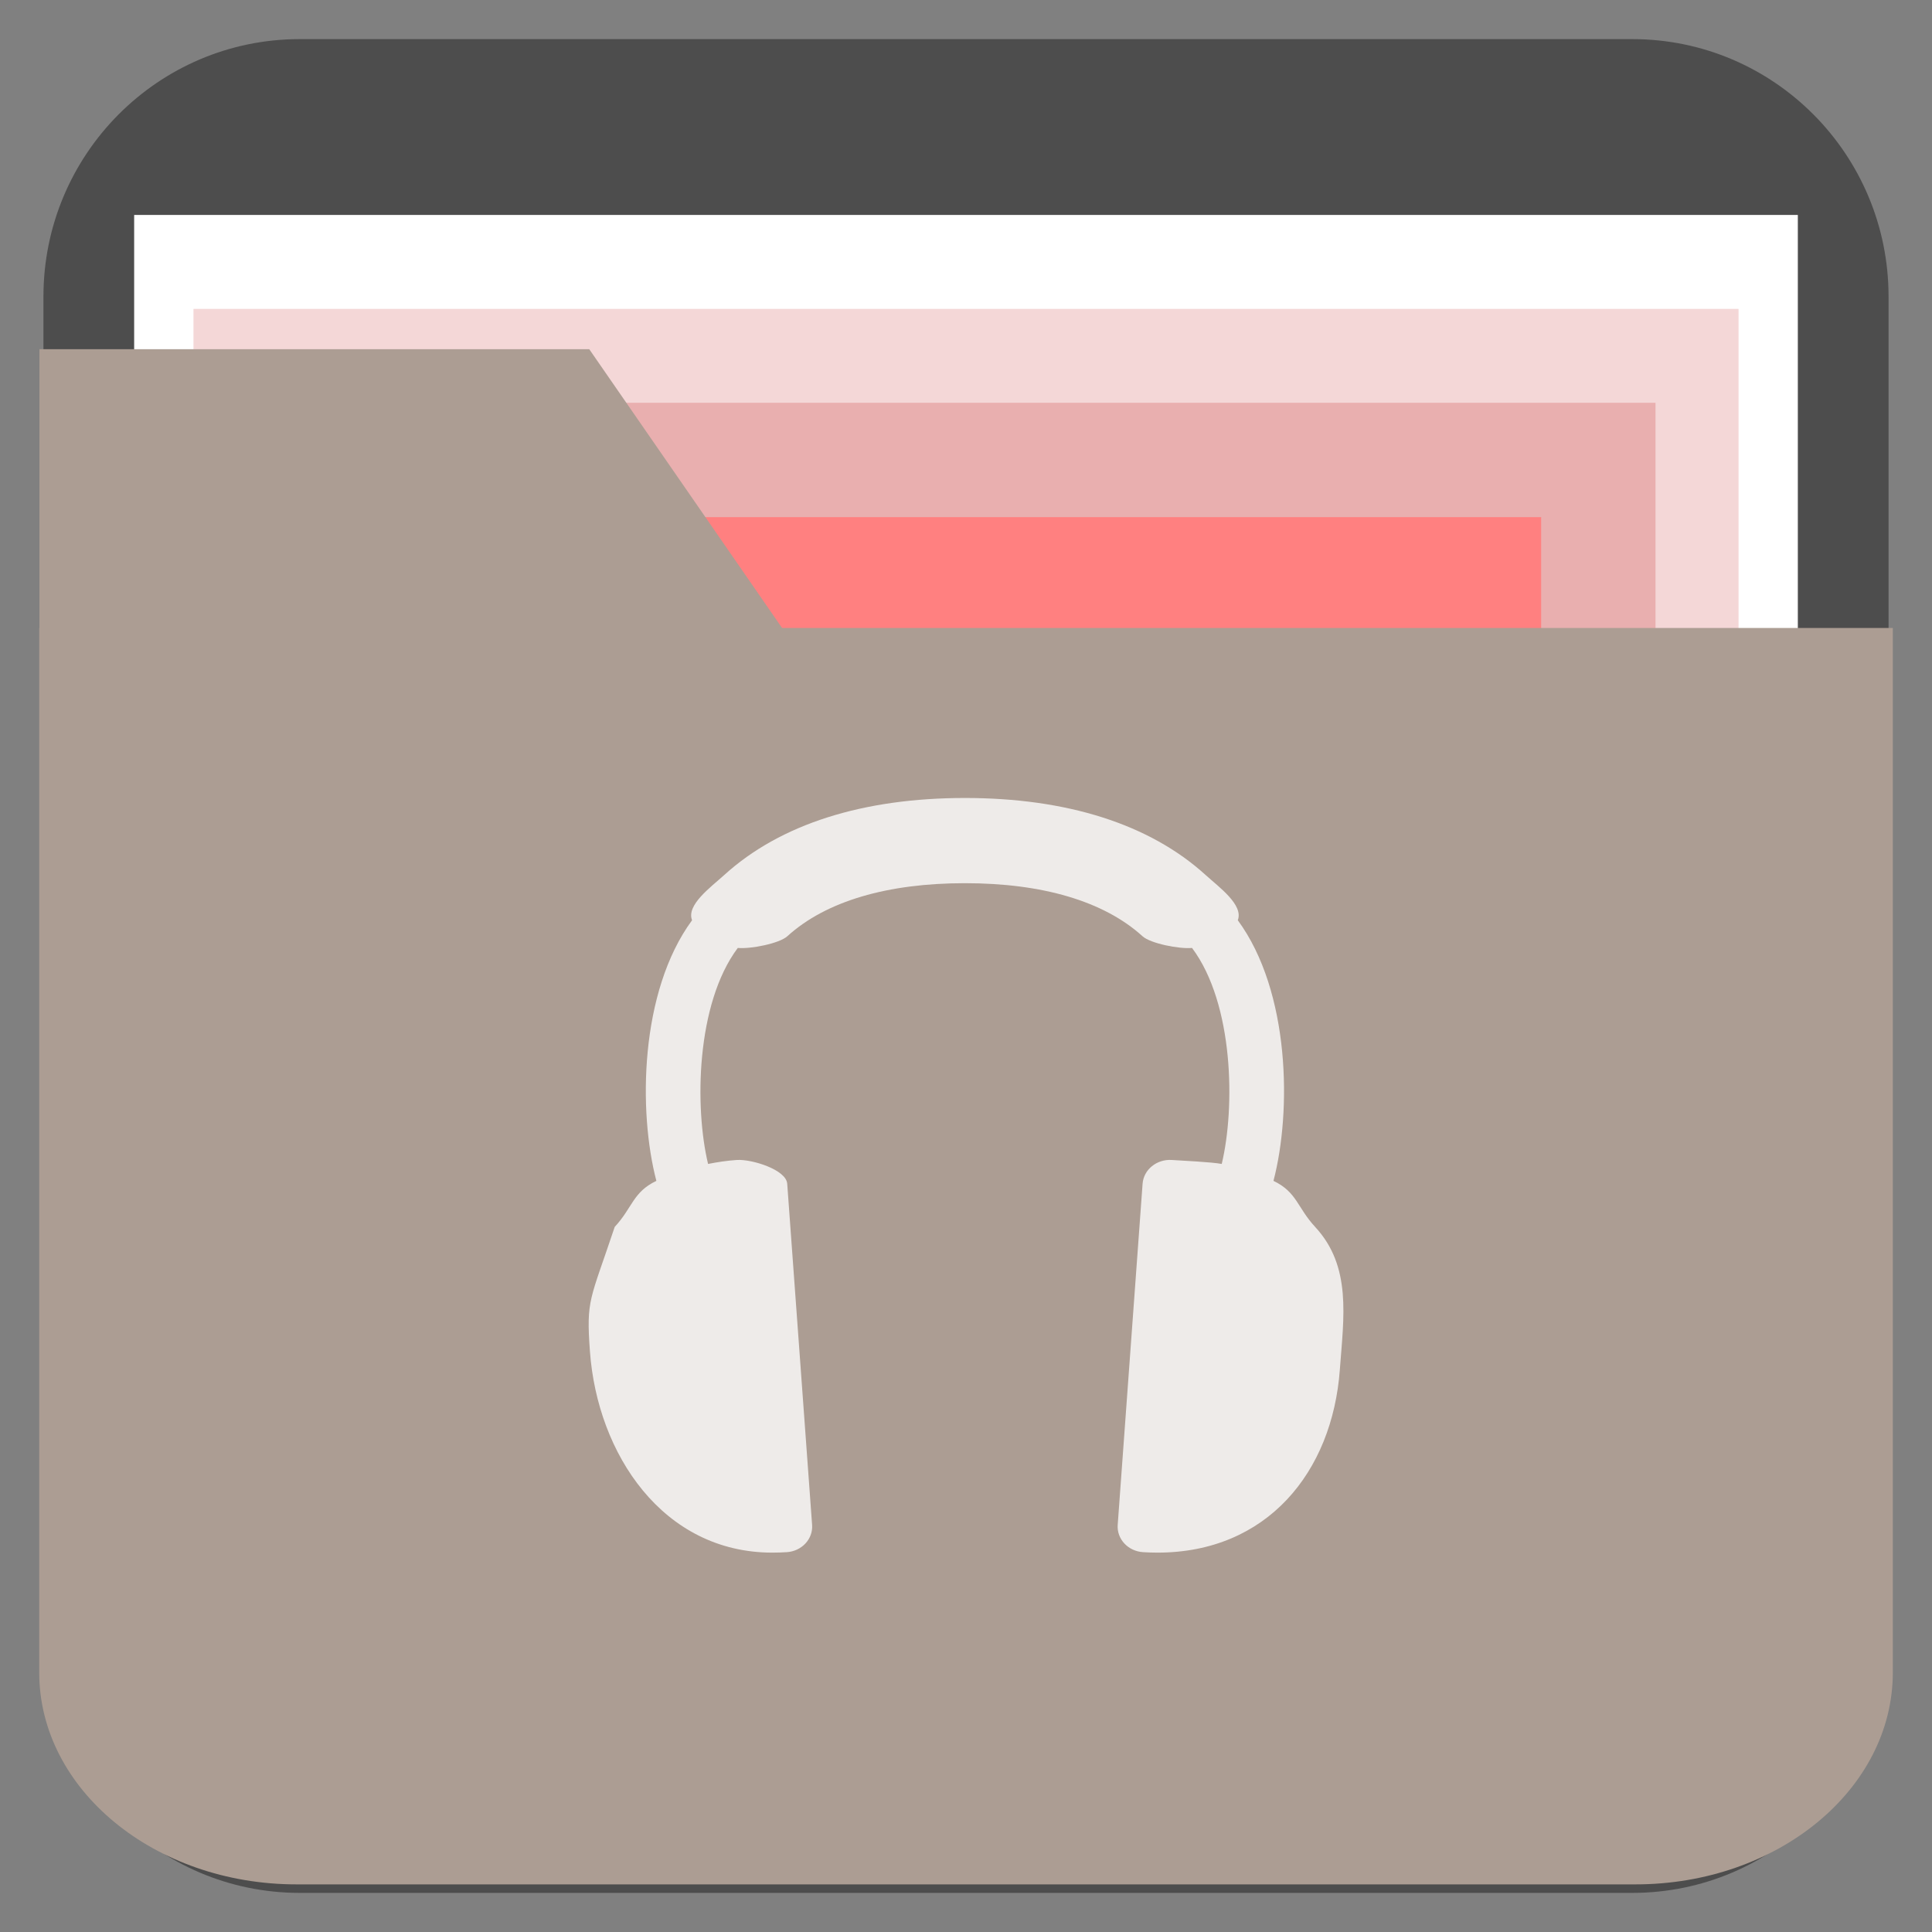 <?xml version="1.0" encoding="UTF-8" standalone="no"?>
<!-- Created with Inkscape (http://www.inkscape.org/) -->

<svg
   xmlns:dc="http://purl.org/dc/elements/1.1/"
   xmlns:cc="http://creativecommons.org/ns#"
   xmlns:rdf="http://www.w3.org/1999/02/22-rdf-syntax-ns#"
   xmlns:svg="http://www.w3.org/2000/svg"
   xmlns="http://www.w3.org/2000/svg"
   xmlns:sodipodi="http://sodipodi.sourceforge.net/DTD/sodipodi-0.dtd"
   xmlns:inkscape="http://www.inkscape.org/namespaces/inkscape"
   width="256"
   height="256"
   id="svg3356"
   version="1.1"
   inkscape:version="0.48.4 r9939"
   sodipodi:docname="folder-dropbox.svg">
  <rect width="100%" height="100%" fill="#808080" stroke="none"/>
  <defs
     id="defs3358" />
  <sodipodi:namedview
     id="base"
     pagecolor="#ffffff"
     bordercolor="#666666"
     borderopacity="1.0"
     inkscape:pageopacity="0.0"
     inkscape:pageshadow="2"
     inkscape:zoom="3.959798"
     inkscape:cx="23.644169"
     inkscape:cy="125.58885"
     inkscape:document-units="px"
     inkscape:current-layer="layer3"
     showgrid="true"
     inkscape:window-width="1440"
     inkscape:window-height="850"
     inkscape:window-x="0"
     inkscape:window-y="0"
     inkscape:window-maximized="1">
    <inkscape:grid
       type="xygrid"
       id="grid3006" />
  </sodipodi:namedview>
  <g
     inkscape:label="Layer 1"
     inkscape:groupmode="layer"
     id="layer1"
     transform="translate(0,-796.362)">
    <path
       inkscape:connector-curvature="0"
       id="path4038-3"
       style="fill:#4d4d4d;fill-opacity:1;fill-rule:nonzero;stroke:none"
       d="m 250.243,1013.064 c 0,18.842 -15.202,34.116 -33.956,34.116 l -176.574,0 c -18.754,0 -33.957,-15.274 -33.957,-34.116 l 0,-177.403 c 0,-18.842 15.202,-34.116 33.957,-34.116 l 176.574,0 c 18.754,0 33.956,15.274 33.956,34.116 l 0,177.403 z" />
    <rect
       style="fill:#ffffff;fill-opacity:1;stroke:none"
       id="rect4024-4"
       width="220.446"
       height="149.687"
       x="17.777"
       y="824.844" />
    <path
       style="fill:#4d4d4d;fill-opacity:1;stroke:#494949;stroke-width:0.526;stroke-linecap:butt;stroke-linejoin:miter;stroke-opacity:1"
       d="m 5.865,1002.669 244.269,0"
       id="path2988"
       inkscape:connector-curvature="0" />
    <path
       style="fill:#4d4d4d;fill-opacity:1;stroke:#494949;stroke-width:0.526;stroke-linecap:butt;stroke-linejoin:miter;stroke-opacity:1"
       d="m 5.866,1011.852 244.269,0"
       id="path2988-1"
       inkscape:connector-curvature="0" />
    <rect
       y="837.29"
       x="25.635"
       height="149.687"
       width="204.73"
       id="rect3022"
       style="fill:#f4d7d7;fill-opacity:1;stroke:none" />
    <rect
       style="fill:#e9afaf;fill-opacity:1;stroke:none"
       id="rect3024"
       width="182.727"
       height="149.687"
       x="36.636"
       y="849.735" />
    <rect
       y="864.888"
       x="45.223"
       height="146.656"
       width="158.989"
       id="rect2999"
       style="fill:#ff8080;fill-opacity:1;stroke:none" />
  </g>
  <g
     inkscape:groupmode="layer"
     id="layer2"
     inkscape:label="Layer"
     transform="translate(0,-244)">
    <g
       id="g3018"
       transform="matrix(0.521,0,0,0.536,119.056,216.568)">
      <path
         style="fill:#ac9d93;fill-opacity:1;stroke:none"
         d="m -22.409,216.544 -56.238,-79.036 -139.834,0 0,86.636 197.591,0 z"
         id="path4008-9-0"
         inkscape:connector-curvature="0" />
      <path
         inkscape:connector-curvature="0"
         style="fill:#ac9d93;fill-opacity:1;fill-rule:nonzero;stroke:none"
         d="m -218.539,206.421 0,258.219 c 0,28.907 29.313,52.38 65.475,52.38 l 340.472,0 c 36.162,0 65.475,-23.473 65.475,-52.38 l 0,-258.219 -471.423,0 z"
         id="path4003-9-1" />
    </g>
  </g>
  <g
     inkscape:groupmode="layer"
     id="layer3"
     inkscape:label="Inserts">
    <g
       style="opacity:0.8;fill:#ffffff;fill-opacity:1"
       transform="matrix(1.177,0,0,1.105,71.725,102.041)"
       id="g3000">
      <path
         sodipodi:nodetypes="ccccccsccccsccccccccccccccccccscc"
         style="fill:#ffffff;fill-opacity:1"
         inkscape:connector-curvature="0"
         d="m 87.117,54.778 c -2.018,-2.314 -2.035,-4.167 -4.691,-5.52 2.048,-8.299 1.894,-22.689 -4.016,-31.252 0.671,-1.838 -2.125,-3.976 -3.622,-5.425 -6.332,-6.128 -15.669,-9.236 -27.096,-9.236 l 0,0 c -11.427,0 -20.764,3.108 -27.096,9.237 -1.497,1.449 -4.294,3.587 -3.623,5.425 -5.909,8.563 -6.065,22.953 -4.018,31.252 -2.656,1.352 -2.673,3.205 -4.69,5.52 -2.789,8.894 -3.22,8.646 -2.789,14.927 0.842,12.312 8.208,24.131 20.536,24.131 0.541,0 1.083,-0.02 1.63,-0.056 0.81,-0.056 1.563,-0.431 2.099,-1.046 0.533,-0.61 0.802,-1.412 0.746,-2.223 l -2.802,-40.911 c -0.116,-1.689 -3.974,-2.953 -5.651,-2.849 -1.108,0.076 -2.191,0.254 -3.259,0.477 -1.517,-6.714 -1.378,-19.182 3.345,-25.903 1.449,0.146 4.679,-0.532 5.579,-1.403 4.362,-4.221 11.309,-6.361 19.992,-6.361 l 0,0 c 8.683,0 15.63,2.14 19.992,6.361 0.899,0.87 4.13,1.549 5.577,1.404 4.724,6.72 4.859,19.189 3.343,25.902 -1.067,-0.223 -4.534,-0.401 -5.642,-0.477 -1.676,-0.106 -3.151,1.159 -3.267,2.849 l -2.802,40.911 c -0.056,0.811 0.213,1.612 0.746,2.223 0.535,0.615 1.291,0.99 2.102,1.046 0.547,0.036 1.09,0.056 1.63,0.056 12.329,0 19.689,-9.646 20.531,-21.959 0.434,-6.281 1.353,-12.354 -2.784,-17.1 z"
         id="path2984" />
      <g
         style="fill:#ffffff;fill-opacity:1"
         id="g2986" />
      <g
         style="fill:#ffffff;fill-opacity:1"
         id="g2990" />
    </g>
  </g>
</svg>
